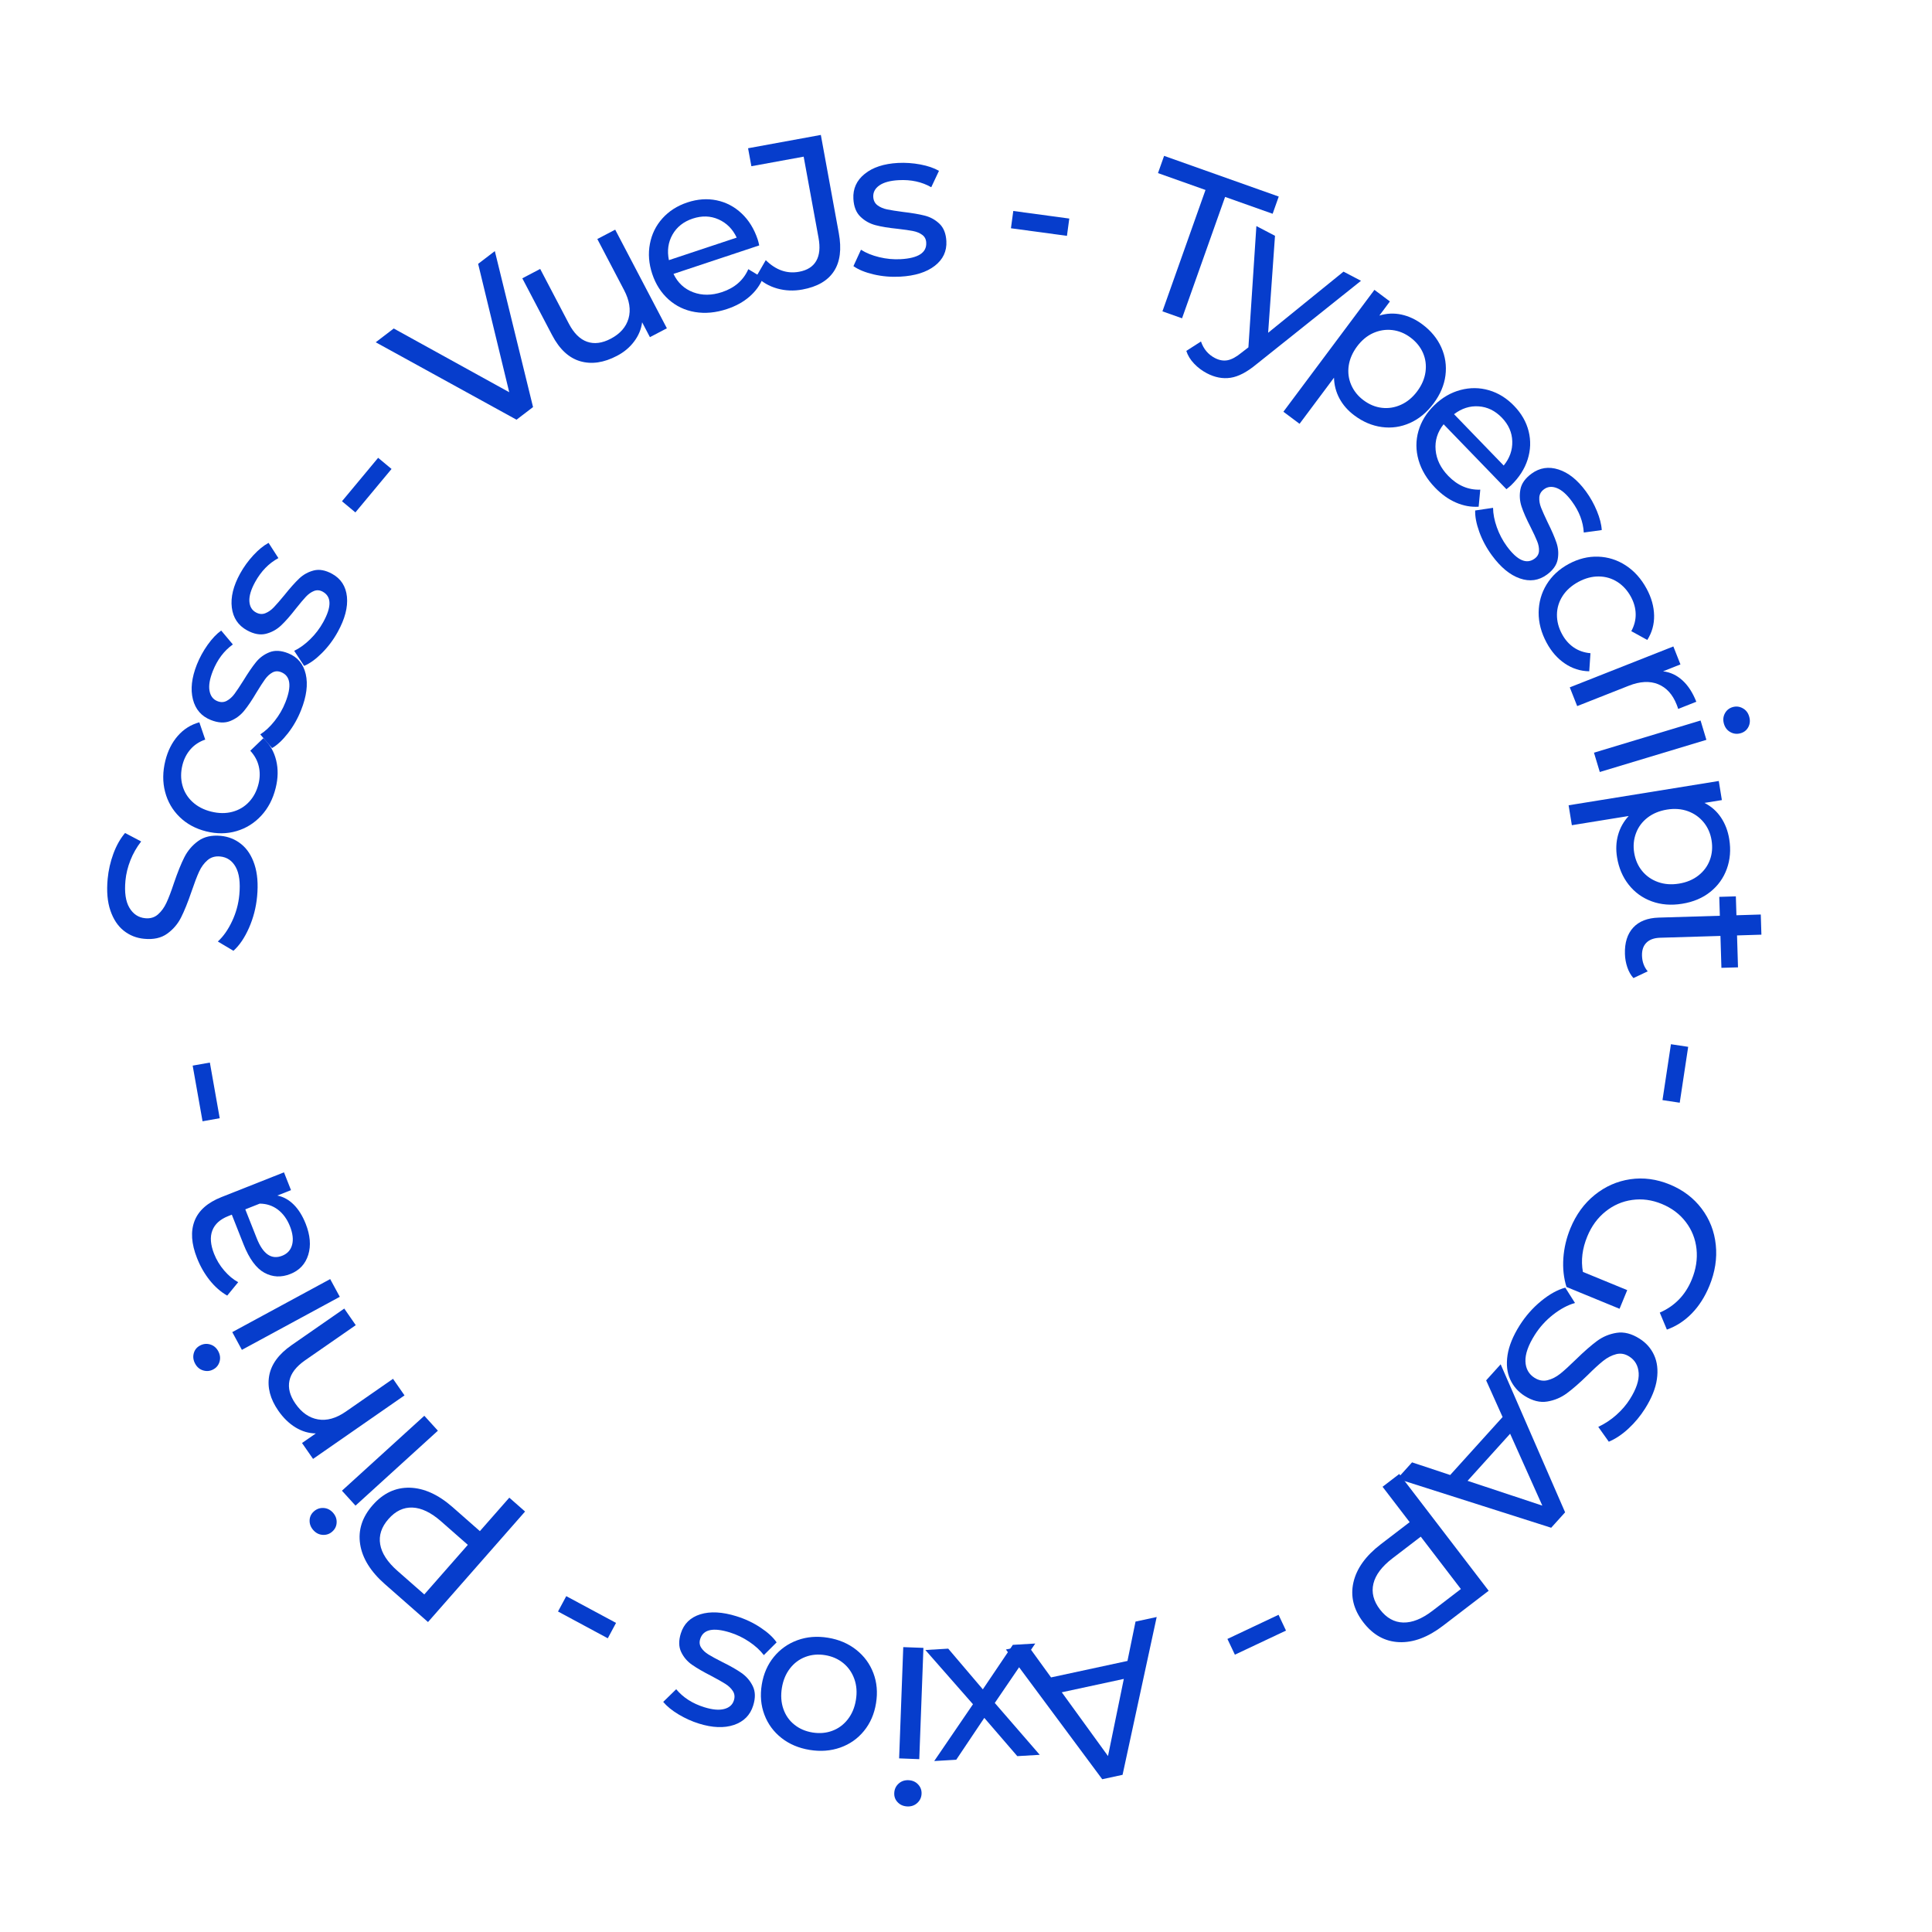 <?xml version="1.0" encoding="UTF-8" standalone="no"?>
<!DOCTYPE svg PUBLIC "-//W3C//DTD SVG 1.1//EN" "http://www.w3.org/Graphics/SVG/1.1/DTD/svg11.dtd">
<!-- Created with Vectornator (http://vectornator.io/) -->
<svg height="100" stroke-miterlimit="10" style="fill-rule:nonzero;clip-rule:evenodd;stroke-linecap:round;stroke-linejoin:round;" version="1.1" viewBox="0 0 80 80" width="100" xml:space="preserve" xmlns="http://www.w3.org/2000/svg" xmlns:vectornator="http://vectornator.io" xmlns:xlink="http://www.w3.org/1999/xlink">
<defs/>
<g id="Calque-1" vectornator:layerName="Calque 1">
<g opacity="1">
<g fill="#063dcc" opacity="1" stroke="none">
<path d="M10.646 37.121C10.603 37.577 10.491 38.011 10.31 38.422C10.128 38.833 9.914 39.149 9.666 39.37L9.02 38.986C9.25 38.775 9.446 38.495 9.61 38.146C9.774 37.797 9.874 37.433 9.91 37.051C9.957 36.549 9.907 36.166 9.76 35.901C9.613 35.637 9.398 35.492 9.115 35.465C8.908 35.445 8.732 35.497 8.59 35.621C8.447 35.744 8.332 35.902 8.244 36.095C8.155 36.288 8.051 36.562 7.93 36.918C7.778 37.364 7.633 37.721 7.497 37.991C7.361 38.261 7.17 38.484 6.923 38.662C6.676 38.84 6.359 38.911 5.972 38.874C5.649 38.844 5.365 38.731 5.121 38.536C4.878 38.342 4.694 38.064 4.571 37.703C4.447 37.342 4.41 36.904 4.458 36.39C4.492 36.032 4.571 35.684 4.696 35.346C4.821 35.008 4.982 34.724 5.179 34.492L5.845 34.843C5.659 35.081 5.511 35.341 5.4 35.622C5.289 35.903 5.221 36.182 5.195 36.459C5.148 36.95 5.203 37.327 5.359 37.589C5.515 37.851 5.734 37.996 6.017 38.022C6.225 38.042 6.401 37.988 6.544 37.862C6.687 37.736 6.804 37.573 6.895 37.375C6.987 37.177 7.09 36.906 7.204 36.561C7.356 36.115 7.5 35.759 7.636 35.492C7.772 35.225 7.962 35.002 8.206 34.825C8.45 34.647 8.762 34.575 9.143 34.611C9.461 34.641 9.743 34.755 9.989 34.953C10.236 35.151 10.419 35.433 10.539 35.8C10.659 36.166 10.695 36.607 10.646 37.121Z"/>
<path d="M11.415 32.63C11.302 33.086 11.103 33.468 10.817 33.776C10.531 34.085 10.19 34.298 9.794 34.414C9.397 34.531 8.979 34.535 8.54 34.426C8.101 34.317 7.734 34.118 7.438 33.83C7.142 33.541 6.941 33.194 6.836 32.788C6.73 32.383 6.734 31.952 6.847 31.496C6.948 31.091 7.119 30.749 7.361 30.472C7.603 30.194 7.901 30.006 8.254 29.909L8.498 30.624C8.249 30.711 8.045 30.846 7.887 31.028C7.728 31.21 7.617 31.427 7.554 31.68C7.482 31.973 7.481 32.252 7.553 32.518C7.624 32.784 7.763 33.013 7.969 33.204C8.176 33.396 8.434 33.53 8.743 33.607C9.059 33.685 9.352 33.688 9.624 33.615C9.896 33.542 10.126 33.405 10.314 33.203C10.501 33.002 10.631 32.755 10.704 32.462C10.767 32.209 10.771 31.965 10.715 31.73C10.66 31.495 10.543 31.281 10.364 31.087L10.905 30.567C11.172 30.818 11.348 31.123 11.435 31.483C11.523 31.842 11.516 32.224 11.415 32.63Z"/>
<path d="M12.467 29.405C12.328 29.756 12.147 30.074 11.925 30.36C11.702 30.646 11.482 30.852 11.264 30.977L10.777 30.41C10.987 30.275 11.185 30.089 11.373 29.851C11.561 29.614 11.709 29.357 11.818 29.082C12.087 28.403 12.028 27.986 11.64 27.832C11.51 27.781 11.39 27.786 11.278 27.848C11.166 27.91 11.065 28.003 10.976 28.126C10.886 28.25 10.77 28.43 10.626 28.666C10.435 28.99 10.262 29.247 10.105 29.438C9.948 29.628 9.756 29.768 9.526 29.859C9.297 29.949 9.032 29.934 8.73 29.814C8.342 29.66 8.094 29.375 7.988 28.959C7.882 28.542 7.936 28.062 8.152 27.517C8.266 27.232 8.414 26.96 8.597 26.702C8.781 26.444 8.968 26.246 9.159 26.11L9.642 26.685C9.277 26.946 9 27.314 8.812 27.788C8.682 28.117 8.636 28.389 8.676 28.604C8.715 28.82 8.824 28.963 9.002 29.033C9.142 29.089 9.272 29.084 9.391 29.019C9.511 28.954 9.618 28.858 9.712 28.73C9.806 28.602 9.929 28.418 10.08 28.178C10.276 27.857 10.45 27.603 10.602 27.416C10.754 27.23 10.94 27.094 11.162 27.007C11.384 26.92 11.64 26.934 11.931 27.05C12.319 27.203 12.562 27.492 12.66 27.914C12.758 28.337 12.694 28.834 12.467 29.405Z"/>
<path d="M13.986 26.165C13.804 26.495 13.584 26.788 13.327 27.044C13.07 27.3 12.826 27.476 12.593 27.573L12.182 26.949C12.408 26.841 12.628 26.681 12.844 26.47C13.061 26.258 13.24 26.022 13.383 25.763C13.736 25.123 13.73 24.703 13.364 24.501C13.242 24.434 13.122 24.424 13.003 24.471C12.884 24.518 12.773 24.597 12.668 24.708C12.564 24.82 12.425 24.983 12.253 25.2C12.023 25.497 11.818 25.73 11.639 25.899C11.459 26.068 11.25 26.183 11.012 26.244C10.773 26.304 10.511 26.256 10.227 26.099C9.861 25.897 9.652 25.583 9.599 25.157C9.546 24.73 9.661 24.26 9.944 23.747C10.093 23.478 10.274 23.227 10.489 22.994C10.703 22.762 10.914 22.59 11.121 22.479L11.528 23.11C11.132 23.323 10.811 23.653 10.565 24.099C10.394 24.409 10.315 24.674 10.326 24.892C10.338 25.111 10.428 25.266 10.596 25.358C10.728 25.431 10.857 25.443 10.984 25.394C11.11 25.344 11.229 25.262 11.338 25.147C11.448 25.032 11.593 24.865 11.773 24.647C12.008 24.353 12.213 24.123 12.387 23.957C12.561 23.791 12.764 23.68 12.995 23.621C13.225 23.563 13.478 23.61 13.752 23.761C14.118 23.963 14.322 24.279 14.366 24.711C14.409 25.142 14.283 25.627 13.986 26.165Z"/>
<path d="M14.161 20.756L15.658 18.957L16.213 19.419L14.716 21.218L14.161 20.756Z"/>
<path d="M20.49 10.397L22.072 16.856L21.388 17.379L15.558 14.173L16.304 13.602L21.086 16.241L19.799 10.926L20.49 10.397Z"/>
<path d="M25.474 9.51L27.614 13.594L26.912 13.961L26.589 13.345C26.551 13.634 26.44 13.9 26.256 14.143C26.073 14.387 25.837 14.584 25.549 14.734C25.005 15.02 24.497 15.094 24.026 14.958C23.555 14.821 23.166 14.46 22.86 13.874L21.628 11.524L22.368 11.136L23.555 13.402C23.762 13.798 24.014 14.047 24.311 14.151C24.607 14.254 24.932 14.213 25.287 14.027C25.677 13.823 25.924 13.543 26.026 13.188C26.128 12.834 26.066 12.44 25.84 12.009L24.734 9.897L25.474 9.51Z"/>
<path d="M31.375 9.917C31.395 9.977 31.416 10.059 31.438 10.162L27.888 11.342C28.065 11.711 28.337 11.964 28.704 12.102C29.071 12.24 29.469 12.237 29.898 12.095C30.421 11.921 30.784 11.605 30.986 11.146L31.593 11.513C31.472 11.81 31.284 12.068 31.03 12.287C30.776 12.506 30.467 12.676 30.104 12.796C29.642 12.95 29.2 12.991 28.779 12.921C28.358 12.85 27.994 12.676 27.685 12.4C27.376 12.123 27.15 11.771 27.007 11.341C26.866 10.917 26.834 10.503 26.911 10.099C26.987 9.695 27.16 9.342 27.43 9.042C27.7 8.741 28.044 8.521 28.462 8.382C28.881 8.243 29.285 8.214 29.676 8.295C30.066 8.376 30.41 8.557 30.708 8.837C31.006 9.116 31.228 9.477 31.375 9.917ZM28.685 9.051C28.305 9.177 28.026 9.398 27.846 9.715C27.667 10.031 27.618 10.383 27.698 10.772L30.505 9.839C30.339 9.485 30.088 9.234 29.755 9.085C29.421 8.936 29.064 8.925 28.685 9.051Z"/>
<path d="M33.224 11.989C32.864 12.055 32.517 12.04 32.181 11.946C31.845 11.851 31.558 11.684 31.32 11.444L31.709 10.772C32.127 11.184 32.587 11.345 33.089 11.253C33.426 11.191 33.662 11.042 33.798 10.805C33.935 10.568 33.967 10.249 33.894 9.85L33.278 6.487L31.113 6.883L30.976 6.139L33.989 5.587L34.733 9.652C34.854 10.314 34.787 10.841 34.531 11.232C34.276 11.624 33.84 11.876 33.224 11.989Z"/>
<path d="M37.271 11.456C36.894 11.476 36.53 11.445 36.177 11.363C35.824 11.28 35.545 11.166 35.339 11.02L35.651 10.341C35.861 10.475 36.114 10.578 36.408 10.649C36.703 10.72 36.997 10.748 37.293 10.732C38.022 10.692 38.376 10.464 38.353 10.047C38.346 9.908 38.291 9.801 38.188 9.725C38.085 9.649 37.959 9.596 37.809 9.567C37.659 9.537 37.447 9.506 37.172 9.475C36.799 9.437 36.492 9.387 36.254 9.324C36.015 9.261 35.807 9.145 35.63 8.974C35.452 8.804 35.354 8.557 35.337 8.232C35.314 7.815 35.47 7.471 35.804 7.201C36.138 6.93 36.597 6.779 37.182 6.747C37.489 6.731 37.798 6.752 38.109 6.81C38.42 6.869 38.677 6.957 38.881 7.074L38.561 7.753C38.171 7.53 37.721 7.432 37.212 7.46C36.858 7.479 36.592 7.552 36.413 7.677C36.234 7.803 36.15 7.962 36.16 8.153C36.168 8.303 36.227 8.419 36.336 8.501C36.445 8.582 36.577 8.639 36.733 8.671C36.888 8.703 37.106 8.738 37.387 8.775C37.761 8.819 38.065 8.87 38.297 8.93C38.53 8.99 38.732 9.103 38.904 9.268C39.075 9.433 39.17 9.672 39.187 9.985C39.209 10.402 39.049 10.743 38.706 11.008C38.363 11.274 37.885 11.423 37.271 11.456Z"/>
<path d="M41.958 8.736L44.277 9.05L44.18 9.766L41.861 9.452L41.958 8.736Z"/>
<path d="M49.917 7.866L47.95 7.168L48.203 6.454L52.95 8.139L52.697 8.852L50.729 8.154L48.946 13.18L48.134 12.892L49.917 7.866Z"/>
<path d="M56.356 11.627L52.024 15.085C51.631 15.41 51.274 15.596 50.951 15.643C50.629 15.691 50.303 15.628 49.974 15.456C49.774 15.351 49.596 15.218 49.443 15.055C49.288 14.893 49.182 14.718 49.123 14.53L49.73 14.14C49.836 14.451 50.027 14.679 50.305 14.824C50.485 14.918 50.66 14.949 50.83 14.917C51.001 14.885 51.196 14.779 51.414 14.599L51.694 14.383L52.024 9.361L52.795 9.764L52.511 13.779L55.632 11.248L56.356 11.627Z"/>
<path d="M58.897 13.431C59.255 13.698 59.516 14.016 59.682 14.386C59.847 14.756 59.904 15.142 59.853 15.546C59.801 15.949 59.637 16.336 59.359 16.708C59.081 17.08 58.756 17.349 58.382 17.515C58.008 17.681 57.62 17.737 57.219 17.683C56.818 17.629 56.438 17.469 56.08 17.201C55.815 17.004 55.611 16.771 55.466 16.504C55.322 16.237 55.246 15.949 55.238 15.639L53.812 17.549L53.143 17.049L56.912 12.002L57.553 12.482L57.116 13.067C57.417 12.974 57.721 12.96 58.027 13.025C58.333 13.091 58.623 13.226 58.897 13.431ZM56.462 16.574C56.699 16.751 56.952 16.856 57.222 16.887C57.492 16.918 57.755 16.876 58.011 16.76C58.268 16.644 58.492 16.459 58.683 16.203C58.874 15.947 58.988 15.68 59.027 15.401C59.065 15.122 59.03 14.859 58.922 14.611C58.813 14.364 58.641 14.152 58.404 13.975C58.171 13.801 57.92 13.698 57.65 13.667C57.381 13.636 57.118 13.677 56.863 13.79C56.608 13.904 56.385 14.089 56.194 14.344C56.004 14.6 55.888 14.866 55.847 15.144C55.807 15.421 55.841 15.685 55.95 15.937C56.059 16.188 56.229 16.401 56.462 16.574Z"/>
<path d="M62.572 20.094C62.526 20.138 62.461 20.192 62.378 20.257L59.777 17.568C59.522 17.888 59.411 18.243 59.446 18.633C59.48 19.023 59.655 19.381 59.969 19.706C60.353 20.102 60.794 20.292 61.295 20.276L61.228 20.982C60.908 21.001 60.594 20.944 60.286 20.809C59.979 20.675 59.692 20.471 59.426 20.195C59.087 19.845 58.859 19.465 58.74 19.055C58.622 18.645 58.621 18.241 58.736 17.843C58.851 17.445 59.072 17.088 59.397 16.774C59.718 16.463 60.077 16.255 60.475 16.149C60.872 16.043 61.265 16.046 61.653 16.159C62.041 16.272 62.388 16.487 62.694 16.804C63.001 17.121 63.202 17.473 63.298 17.86C63.394 18.247 63.38 18.636 63.257 19.025C63.134 19.415 62.905 19.771 62.572 20.094ZM62.188 17.294C61.909 17.006 61.589 16.85 61.226 16.826C60.864 16.801 60.525 16.91 60.209 17.151L62.265 19.277C62.513 18.973 62.631 18.639 62.62 18.273C62.61 17.908 62.466 17.582 62.188 17.294Z"/>
<path d="M61.775 22.994C61.552 22.69 61.379 22.367 61.255 22.027C61.132 21.686 61.075 21.39 61.084 21.138L61.824 21.028C61.827 21.278 61.879 21.545 61.98 21.831C62.081 22.116 62.219 22.378 62.393 22.617C62.825 23.206 63.209 23.378 63.546 23.131C63.659 23.049 63.718 22.944 63.726 22.817C63.733 22.689 63.708 22.555 63.651 22.413C63.594 22.271 63.504 22.077 63.38 21.829C63.208 21.496 63.083 21.212 63.005 20.978C62.927 20.744 62.911 20.506 62.957 20.264C63.002 20.022 63.156 19.805 63.418 19.613C63.755 19.366 64.128 19.309 64.537 19.441C64.947 19.572 65.324 19.875 65.67 20.347C65.852 20.595 66.003 20.866 66.124 21.158C66.244 21.451 66.312 21.714 66.325 21.949L65.581 22.051C65.555 21.603 65.391 21.173 65.089 20.762C64.88 20.476 64.674 20.293 64.471 20.212C64.268 20.13 64.089 20.146 63.935 20.259C63.813 20.348 63.748 20.461 63.739 20.596C63.731 20.732 63.755 20.874 63.813 21.022C63.872 21.17 63.962 21.372 64.084 21.627C64.252 21.964 64.374 22.247 64.451 22.474C64.528 22.702 64.544 22.933 64.5 23.166C64.455 23.4 64.306 23.61 64.054 23.795C63.717 24.041 63.344 24.094 62.934 23.951C62.524 23.809 62.138 23.49 61.775 22.994Z"/>
<path d="M64.042 26.614C63.819 26.201 63.709 25.784 63.712 25.363C63.716 24.943 63.825 24.556 64.04 24.203C64.255 23.85 64.561 23.566 64.959 23.351C65.358 23.136 65.763 23.036 66.176 23.05C66.589 23.064 66.971 23.186 67.322 23.415C67.673 23.644 67.96 23.965 68.184 24.379C68.382 24.746 68.485 25.114 68.493 25.482C68.5 25.851 68.406 26.19 68.211 26.499L67.549 26.135C67.675 25.902 67.735 25.666 67.73 25.424C67.725 25.183 67.66 24.948 67.536 24.718C67.393 24.453 67.206 24.246 66.974 24.097C66.742 23.949 66.486 23.873 66.204 23.87C65.922 23.867 65.641 23.942 65.36 24.093C65.074 24.248 64.855 24.443 64.703 24.68C64.551 24.917 64.473 25.173 64.47 25.449C64.467 25.724 64.537 25.994 64.681 26.259C64.805 26.489 64.966 26.672 65.165 26.809C65.364 26.945 65.595 27.025 65.858 27.048L65.807 27.797C65.441 27.79 65.105 27.683 64.799 27.476C64.492 27.269 64.24 26.982 64.042 26.614Z"/>
<path d="M68.864 27.797C69.165 27.834 69.433 27.959 69.666 28.172C69.9 28.385 70.092 28.68 70.241 29.058L69.489 29.355C69.477 29.31 69.456 29.25 69.426 29.174C69.26 28.753 69.004 28.472 68.659 28.331C68.313 28.19 67.908 28.212 67.444 28.395L65.308 29.238L65.001 28.462L69.29 26.768L69.584 27.512L68.864 27.797Z"/>
<path d="M70.417 29.835L70.658 30.635L66.244 31.967L66.003 31.167L70.417 29.835ZM71.387 29.979C71.34 29.823 71.351 29.679 71.42 29.546C71.489 29.413 71.596 29.325 71.74 29.281C71.885 29.238 72.024 29.252 72.157 29.324C72.291 29.395 72.382 29.509 72.428 29.665C72.475 29.82 72.466 29.964 72.4 30.096C72.333 30.228 72.228 30.316 72.084 30.359C71.934 30.404 71.792 30.391 71.658 30.319C71.525 30.248 71.434 30.134 71.387 29.979Z"/>
<path d="M71.604 34.746C71.676 35.187 71.642 35.597 71.504 35.978C71.366 36.359 71.138 36.676 70.821 36.93C70.504 37.184 70.116 37.348 69.658 37.422C69.2 37.497 68.779 37.463 68.395 37.323C68.01 37.182 67.693 36.953 67.442 36.635C67.191 36.318 67.029 35.938 66.958 35.497C66.905 35.171 66.92 34.862 67.002 34.569C67.084 34.277 67.23 34.017 67.44 33.789L65.087 34.17L64.953 33.345L71.171 32.339L71.299 33.13L70.578 33.246C70.859 33.389 71.087 33.59 71.261 33.849C71.435 34.109 71.55 34.408 71.604 34.746ZM67.668 35.312C67.716 35.604 67.825 35.855 67.997 36.065C68.169 36.275 68.388 36.428 68.653 36.523C68.918 36.618 69.208 36.64 69.523 36.589C69.838 36.538 70.106 36.426 70.328 36.252C70.549 36.078 70.707 35.865 70.801 35.611C70.896 35.358 70.919 35.086 70.872 34.794C70.826 34.508 70.716 34.259 70.544 34.049C70.372 33.839 70.155 33.686 69.893 33.59C69.631 33.495 69.342 33.472 69.027 33.523C68.712 33.574 68.444 33.685 68.222 33.856C68 34.027 67.84 34.241 67.744 34.498C67.647 34.754 67.622 35.026 67.668 35.312Z"/>
<path d="M67.637 40.5C67.529 40.381 67.445 40.233 67.384 40.055C67.324 39.877 67.29 39.692 67.285 39.501C67.271 39.037 67.385 38.674 67.626 38.411C67.868 38.148 68.22 38.01 68.684 37.996L71.215 37.92L71.191 37.137L71.878 37.116L71.902 37.899L72.91 37.868L72.936 38.703L71.927 38.734L71.967 40.056L71.28 40.076L71.24 38.755L68.744 38.83C68.495 38.837 68.305 38.905 68.176 39.034C68.046 39.163 67.985 39.343 67.992 39.575C68 39.83 68.079 40.045 68.229 40.221L67.637 40.5Z"/>
<path d="M69.904 43.347L69.554 45.661L68.84 45.553L69.19 43.239L69.904 43.347Z"/>
<path d="M67.38 53.421L67.062 54.194L64.865 53.291C64.749 52.917 64.706 52.519 64.735 52.099C64.764 51.678 64.861 51.266 65.026 50.864C65.26 50.295 65.595 49.834 66.032 49.481C66.469 49.127 66.96 48.911 67.504 48.83C68.048 48.75 68.594 48.822 69.141 49.047C69.688 49.272 70.128 49.605 70.461 50.046C70.794 50.487 70.989 50.988 71.047 51.548C71.106 52.108 71.017 52.675 70.781 53.249C70.595 53.7 70.353 54.078 70.055 54.385C69.756 54.692 69.412 54.916 69.022 55.056L68.728 54.352C69.348 54.08 69.789 53.625 70.051 52.987C70.228 52.558 70.293 52.135 70.249 51.718C70.204 51.301 70.056 50.928 69.805 50.6C69.555 50.271 69.223 50.022 68.81 49.852C68.402 49.684 67.994 49.629 67.585 49.687C67.175 49.744 66.807 49.904 66.479 50.168C66.151 50.431 65.9 50.775 65.726 51.199C65.518 51.703 65.458 52.192 65.545 52.667L67.38 53.421Z"/>
<path d="M62.924 54.884C63.169 54.497 63.464 54.16 63.812 53.875C64.159 53.59 64.493 53.405 64.815 53.319L65.217 53.953C64.917 54.038 64.615 54.2 64.311 54.437C64.008 54.674 63.754 54.955 63.55 55.278C63.281 55.705 63.153 56.07 63.165 56.372C63.176 56.674 63.303 56.901 63.543 57.053C63.72 57.164 63.9 57.197 64.083 57.151C64.266 57.105 64.44 57.016 64.606 56.884C64.771 56.752 64.988 56.554 65.257 56.291C65.594 55.962 65.884 55.708 66.127 55.529C66.37 55.349 66.642 55.236 66.943 55.189C67.243 55.142 67.558 55.221 67.887 55.429C68.162 55.602 68.364 55.83 68.493 56.114C68.623 56.398 68.662 56.729 68.609 57.107C68.556 57.485 68.392 57.892 68.117 58.329C67.925 58.633 67.697 58.908 67.433 59.153C67.169 59.398 66.897 59.58 66.617 59.698L66.181 59.084C66.455 58.955 66.704 58.79 66.93 58.589C67.156 58.388 67.343 58.17 67.491 57.935C67.754 57.518 67.875 57.157 67.854 56.852C67.833 56.548 67.702 56.32 67.462 56.169C67.285 56.057 67.105 56.026 66.92 56.074C66.735 56.122 66.558 56.214 66.386 56.35C66.215 56.486 66.001 56.681 65.744 56.938C65.407 57.267 65.117 57.519 64.876 57.696C64.634 57.873 64.364 57.986 64.066 58.035C63.768 58.084 63.457 58.006 63.133 57.802C62.863 57.632 62.663 57.403 62.532 57.115C62.402 56.827 62.366 56.493 62.424 56.111C62.483 55.73 62.649 55.321 62.924 54.884Z"/>
<path d="M60.049 61.077L62.219 58.676L61.538 57.158L62.139 56.493L64.808 62.622L64.231 63.261L57.858 61.231L58.47 60.553L60.049 61.077ZM60.769 61.318L63.864 62.344L62.531 59.368L60.769 61.318Z"/>
<path d="M59.758 67.314C59.132 67.794 58.525 68.022 57.936 67.998C57.348 67.973 56.852 67.699 56.45 67.174C56.048 66.649 55.912 66.099 56.042 65.525C56.172 64.951 56.55 64.424 57.176 63.944L58.371 63.029L57.249 61.564L57.94 61.035L61.643 65.87L59.758 67.314ZM57.657 64.529C57.22 64.864 56.957 65.213 56.87 65.576C56.783 65.939 56.873 66.295 57.141 66.645C57.409 66.995 57.73 67.175 58.103 67.185C58.476 67.195 58.881 67.033 59.318 66.698L60.492 65.798L58.831 63.63L57.657 64.529Z"/>
<path d="M53.25 67.519L51.134 68.517L50.825 67.865L52.942 66.865L53.25 67.519Z"/>
<path d="M43.522 69.458L46.686 68.776L47.02 67.146L47.896 66.957L46.483 73.492L45.641 73.674L41.653 68.303L42.546 68.111L43.522 69.458ZM43.966 70.074L45.88 72.714L46.535 69.52L43.966 70.074Z"/>
<path d="M39.264 68.267L40.697 69.952L41.939 68.11L42.868 68.055L41.192 70.516L43.053 72.663L42.124 72.718L40.758 71.134L39.596 72.867L38.684 72.921L40.289 70.569L38.317 68.323L39.264 68.267Z"/>
<path d="M38.065 72.843L37.231 72.811L37.402 68.204L38.237 68.235L38.065 72.843ZM37.615 73.714C37.777 73.72 37.91 73.777 38.013 73.885C38.117 73.994 38.166 74.123 38.16 74.274C38.154 74.425 38.096 74.552 37.985 74.655C37.873 74.758 37.737 74.807 37.574 74.801C37.412 74.794 37.279 74.739 37.176 74.633C37.072 74.528 37.023 74.4 37.029 74.249C37.035 74.093 37.093 73.963 37.205 73.86C37.316 73.756 37.453 73.708 37.615 73.714Z"/>
<path d="M34.284 67.815C34.736 67.888 35.126 68.055 35.454 68.314C35.782 68.573 36.019 68.895 36.165 69.281C36.311 69.666 36.347 70.082 36.274 70.528C36.202 70.975 36.035 71.357 35.774 71.676C35.514 71.995 35.187 72.224 34.794 72.363C34.401 72.501 33.979 72.534 33.526 72.46C33.074 72.386 32.685 72.222 32.36 71.966C32.034 71.71 31.798 71.389 31.653 71.004C31.507 70.619 31.47 70.203 31.543 69.757C31.616 69.31 31.783 68.927 32.043 68.609C32.304 68.29 32.63 68.059 33.02 67.917C33.41 67.775 33.832 67.741 34.284 67.815ZM34.166 68.536C33.874 68.488 33.602 68.513 33.348 68.61C33.094 68.706 32.881 68.866 32.71 69.088C32.539 69.309 32.427 69.578 32.376 69.892C32.325 70.207 32.345 70.497 32.437 70.762C32.529 71.027 32.68 71.244 32.891 71.413C33.101 71.583 33.352 71.691 33.644 71.739C33.936 71.786 34.209 71.763 34.462 71.669C34.715 71.576 34.929 71.418 35.103 71.197C35.277 70.975 35.39 70.707 35.441 70.392C35.493 70.078 35.471 69.787 35.376 69.522C35.281 69.257 35.129 69.038 34.919 68.866C34.709 68.694 34.458 68.584 34.166 68.536Z"/>
<path d="M30.499 66.926C30.859 67.038 31.19 67.194 31.492 67.395C31.794 67.595 32.016 67.799 32.158 68.008L31.629 68.535C31.478 68.337 31.277 68.152 31.026 67.983C30.775 67.814 30.509 67.685 30.226 67.597C29.529 67.38 29.118 67.47 28.993 67.869C28.952 68.002 28.966 68.122 29.036 68.229C29.106 68.335 29.206 68.429 29.336 68.509C29.466 68.589 29.654 68.692 29.901 68.817C30.238 68.983 30.508 69.137 30.709 69.278C30.911 69.42 31.066 69.602 31.173 69.824C31.28 70.046 31.285 70.311 31.188 70.622C31.064 71.02 30.798 71.288 30.391 71.426C29.984 71.563 29.5 71.544 28.941 71.37C28.648 71.279 28.366 71.151 28.094 70.988C27.823 70.825 27.613 70.653 27.462 70.472L28 69.947C28.287 70.292 28.674 70.54 29.162 70.692C29.5 70.797 29.774 70.822 29.986 70.766C30.198 70.711 30.332 70.592 30.389 70.409C30.434 70.265 30.419 70.136 30.346 70.022C30.272 69.908 30.168 69.808 30.033 69.724C29.898 69.639 29.706 69.531 29.456 69.398C29.12 69.227 28.854 69.073 28.657 68.935C28.459 68.798 28.309 68.622 28.206 68.407C28.103 68.193 28.098 67.936 28.191 67.637C28.315 67.239 28.584 66.975 28.998 66.845C29.412 66.716 29.912 66.743 30.499 66.926Z"/>
<path d="M25.167 67.838L23.106 66.729L23.448 66.093L25.509 67.201L25.167 67.838Z"/>
<path d="M15.939 65.597C15.346 65.076 15.004 64.525 14.913 63.943C14.822 63.362 14.995 62.822 15.431 62.326C15.867 61.829 16.38 61.588 16.969 61.603C17.557 61.619 18.148 61.887 18.741 62.407L19.871 63.401L21.089 62.015L21.742 62.589L17.723 67.165L15.939 65.597ZM18.261 62.993C17.847 62.63 17.453 62.44 17.08 62.425C16.707 62.41 16.375 62.569 16.085 62.9C15.794 63.231 15.68 63.58 15.743 63.948C15.805 64.316 16.044 64.682 16.458 65.046L17.569 66.022L19.372 63.969L18.261 62.993Z"/>
<path d="M14.721 62.345L14.159 61.727L17.57 58.624L18.132 59.242L14.721 62.345ZM13.784 62.633C13.893 62.753 13.945 62.888 13.94 63.038C13.935 63.187 13.877 63.313 13.765 63.414C13.654 63.516 13.522 63.563 13.37 63.556C13.219 63.549 13.088 63.485 12.979 63.365C12.87 63.245 12.817 63.111 12.82 62.963C12.822 62.816 12.88 62.691 12.991 62.589C13.107 62.484 13.241 62.435 13.392 62.442C13.544 62.449 13.674 62.513 13.784 62.633Z"/>
<path d="M11.523 58.412C11.189 57.931 11.063 57.452 11.145 56.975C11.227 56.498 11.537 56.072 12.075 55.699L14.255 54.185L14.731 54.872L12.63 56.33C12.263 56.585 12.048 56.865 11.985 57.17C11.921 57.475 12.004 57.792 12.232 58.121C12.49 58.493 12.802 58.711 13.167 58.774C13.533 58.838 13.918 58.73 14.323 58.449L16.274 57.094L16.75 57.78L12.963 60.41L12.506 59.752L13.078 59.355C12.787 59.353 12.507 59.27 12.238 59.107C11.97 58.944 11.731 58.712 11.523 58.412Z"/>
<path d="M10.016 55.895L9.618 55.16L13.672 52.964L14.07 53.698L10.016 55.895ZM9.037 55.95C9.114 56.093 9.133 56.236 9.092 56.38C9.051 56.524 8.965 56.632 8.832 56.704C8.699 56.776 8.56 56.79 8.415 56.747C8.269 56.704 8.158 56.611 8.081 56.468C8.003 56.325 7.984 56.182 8.022 56.04C8.06 55.897 8.145 55.79 8.278 55.718C8.416 55.643 8.557 55.628 8.703 55.671C8.848 55.714 8.959 55.807 9.037 55.95Z"/>
<path d="M8.158 52.094C7.923 51.5 7.889 50.988 8.055 50.558C8.221 50.127 8.593 49.797 9.17 49.569L11.759 48.544L12.05 49.281L11.484 49.505C11.735 49.555 11.96 49.68 12.16 49.878C12.36 50.076 12.525 50.34 12.656 50.669C12.846 51.149 12.882 51.579 12.764 51.959C12.646 52.34 12.399 52.605 12.021 52.754C11.644 52.903 11.286 52.886 10.948 52.702C10.61 52.517 10.322 52.126 10.085 51.527L9.599 50.297L9.445 50.358C9.111 50.491 8.893 50.689 8.792 50.954C8.691 51.218 8.715 51.539 8.864 51.917C8.964 52.17 9.104 52.402 9.284 52.611C9.464 52.821 9.657 52.982 9.863 53.093L9.409 53.648C9.143 53.497 8.902 53.286 8.686 53.016C8.47 52.746 8.294 52.439 8.158 52.094ZM12.006 50.776C11.888 50.48 11.721 50.25 11.504 50.086C11.286 49.923 11.037 49.841 10.755 49.84L10.157 50.077L10.631 51.274C10.891 51.932 11.242 52.173 11.685 51.998C11.9 51.913 12.037 51.762 12.095 51.546C12.153 51.33 12.123 51.073 12.006 50.776Z"/>
<path d="M8.387 46.43L7.978 44.125L8.69 43.999L9.098 46.303L8.387 46.43Z"/>
</g>
</g>
</g>
</svg>
